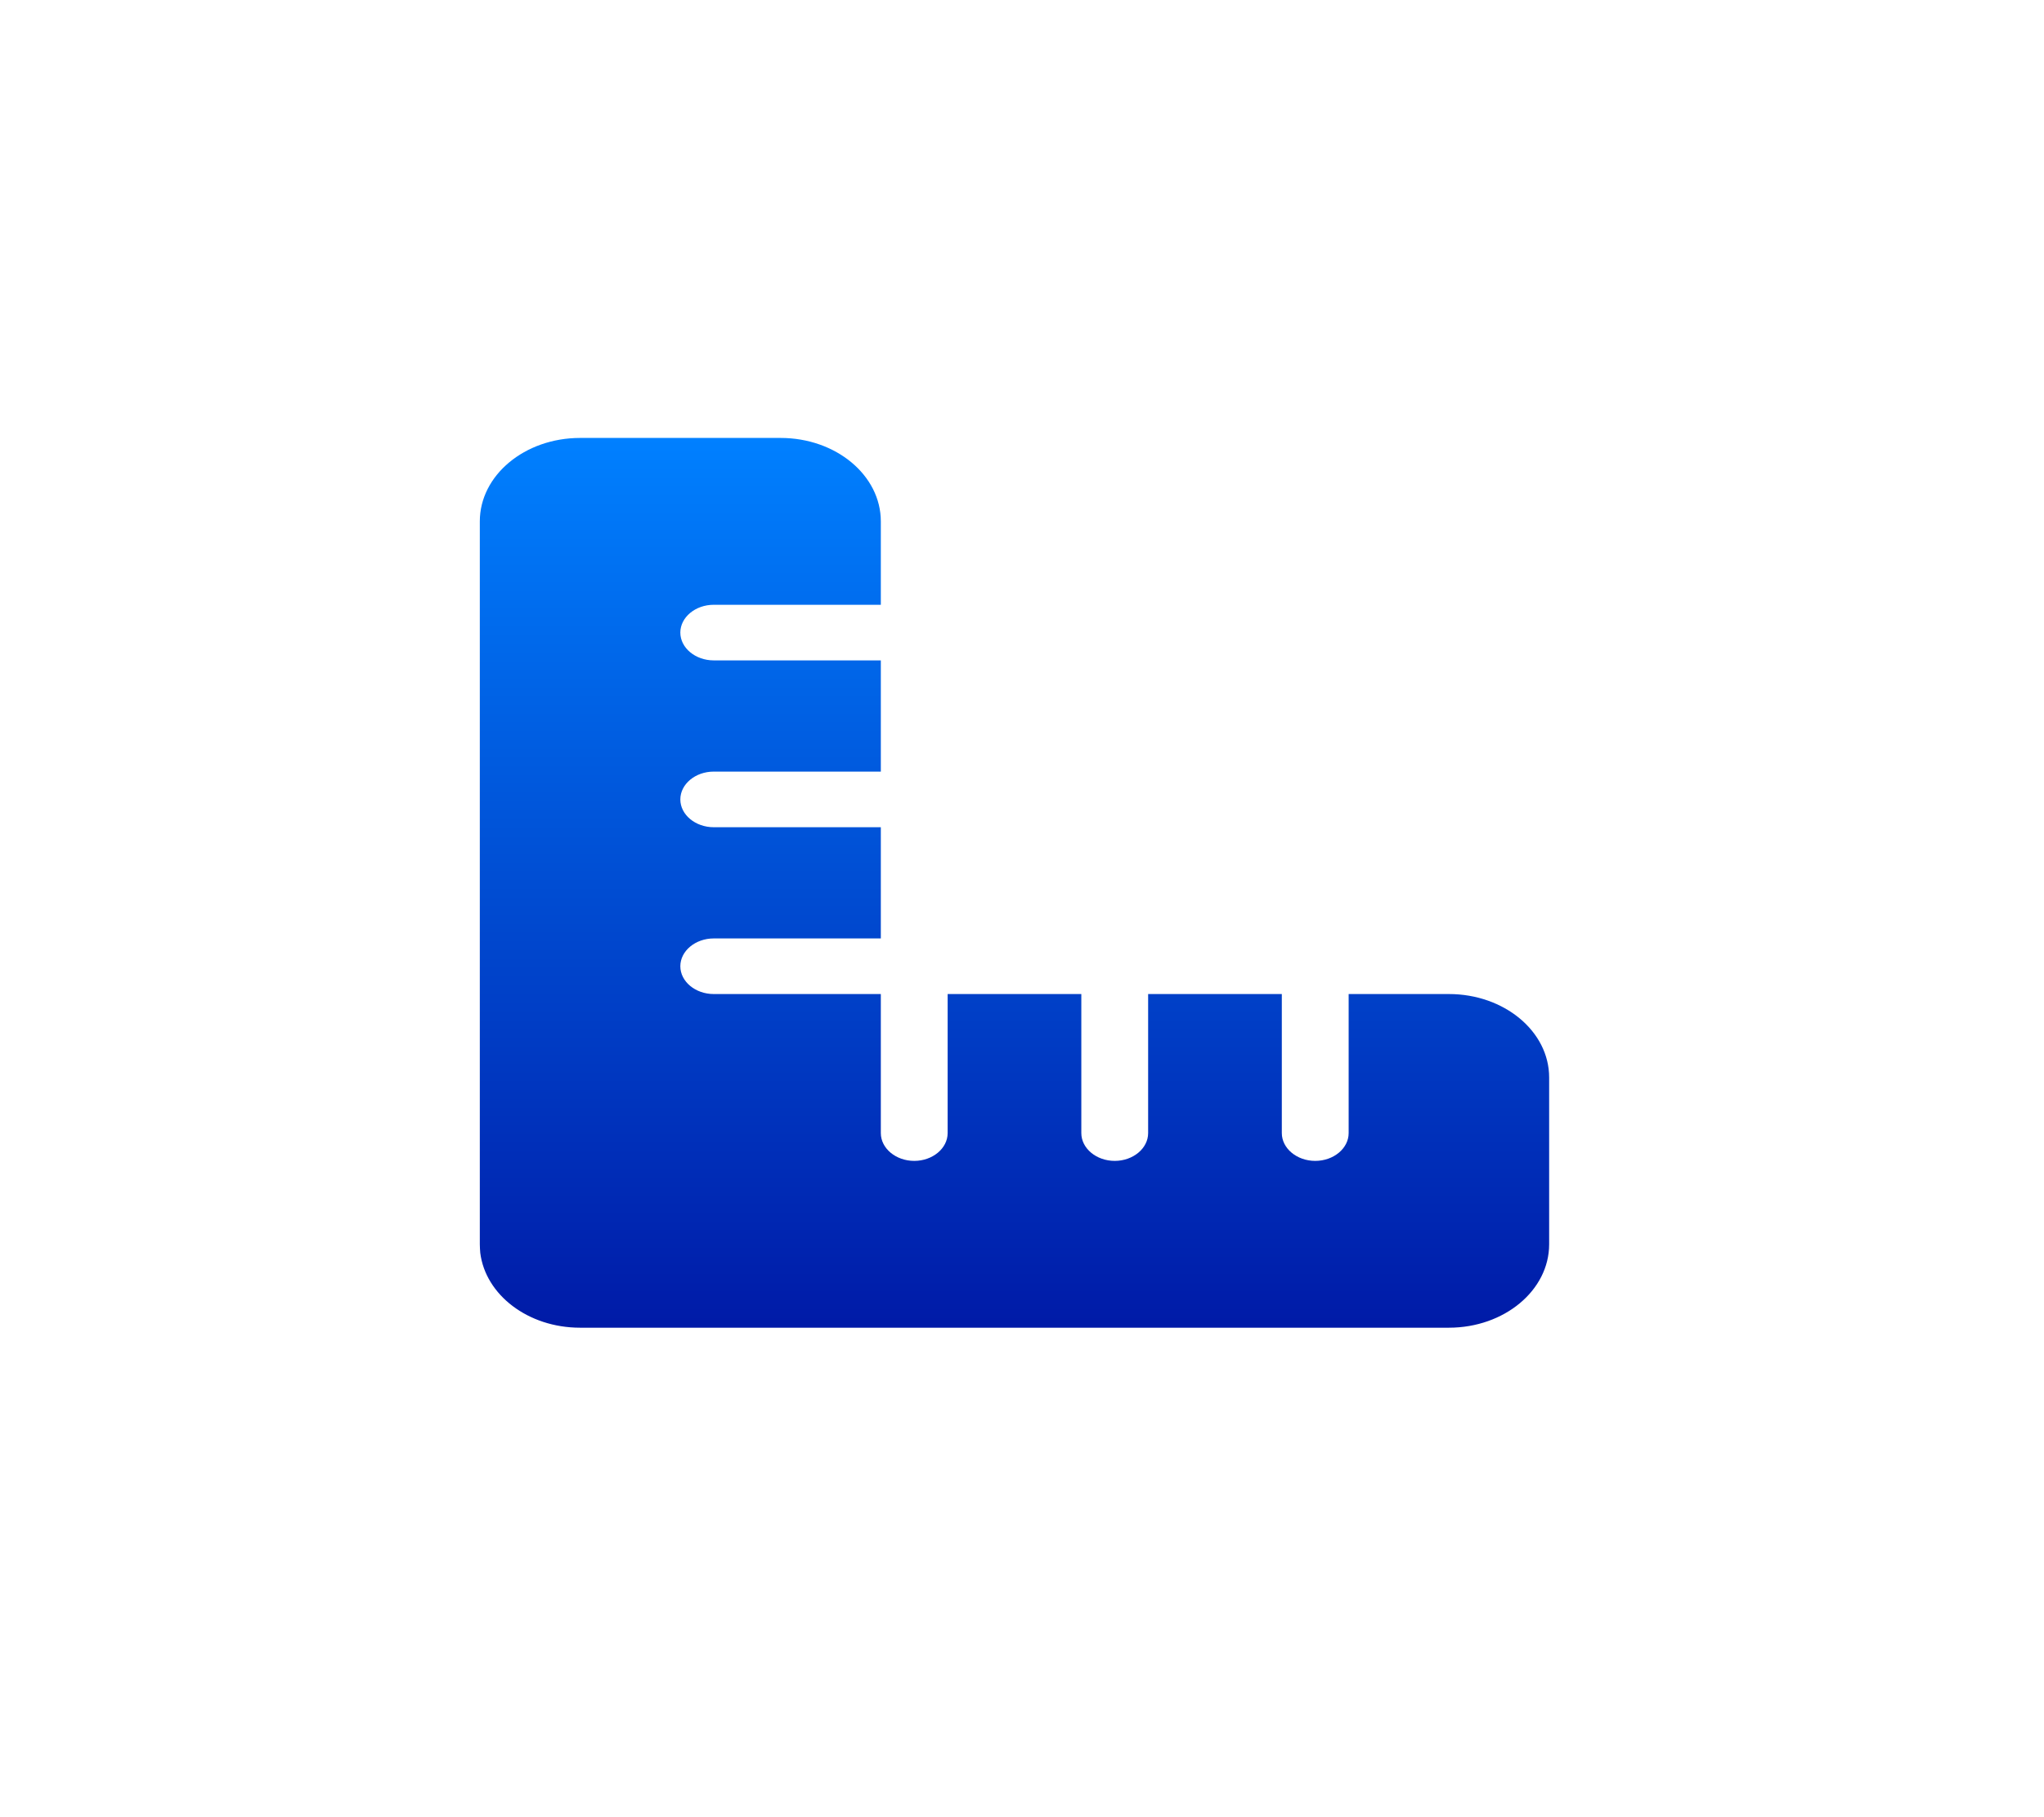 <svg width="90" height="80" viewBox="0 0 90 80" fill="none" xmlns="http://www.w3.org/2000/svg">
<g filter="url(#filter0_d_98_98)">
<path d="M21.146 55.154C21.376 57.005 23.252 58.451 25.541 58.451H34.37H63.797C66.234 58.451 68.211 56.806 68.211 54.779V47.434C68.211 45.407 66.234 43.762 63.797 43.762H59.383V49.883C59.383 50.556 58.721 51.107 57.911 51.107C57.102 51.107 56.44 50.556 56.44 49.883V43.762H50.554V49.883C50.554 50.556 49.892 51.107 49.083 51.107C48.274 51.107 47.612 50.556 47.612 49.883V43.762H41.726V49.883C41.726 50.556 41.064 51.107 40.255 51.107C39.446 51.107 38.784 50.556 38.784 49.883V43.762H31.427C30.618 43.762 29.956 43.211 29.956 42.538C29.956 41.865 30.618 41.314 31.427 41.314H38.784V36.418H31.427C30.618 36.418 29.956 35.867 29.956 35.194C29.956 34.52 30.618 33.969 31.427 33.969H38.784V29.073H31.427C30.618 29.073 29.956 28.522 29.956 27.849C29.956 27.176 30.618 26.625 31.427 26.625H38.784V22.953C38.784 20.925 36.807 19.28 34.37 19.28H25.541C23.105 19.28 21.127 20.925 21.127 22.953V47.434V54.779C21.127 54.909 21.137 55.031 21.146 55.154Z" fill="url(#paint0_linear_98_98)"/>
</g>
<defs>
<filter id="filter0_d_98_98" x="0.327" y="-1.519" width="88.683" height="80.771" filterUnits="userSpaceOnUse" color-interpolation-filters="sRGB">
<feFlood flood-opacity="0" result="BackgroundImageFix"/>
<feColorMatrix in="SourceAlpha" type="matrix" values="0 0 0 0 0 0 0 0 0 0 0 0 0 0 0 0 0 0 127 0" result="hardAlpha"/>
<feOffset/>
<feGaussianBlur stdDeviation="10.4"/>
<feComposite in2="hardAlpha" operator="out"/>
<feColorMatrix type="matrix" values="0 0 0 0 0 0 0 0 0 0.304 0 0 0 0 0.608 0 0 0 1 0"/>
<feBlend mode="normal" in2="BackgroundImageFix" result="effect1_dropShadow_98_98"/>
<feBlend mode="normal" in="SourceGraphic" in2="effect1_dropShadow_98_98" result="shape"/>
</filter>
<linearGradient id="paint0_linear_98_98" x1="41.069" y1="19.28" x2="41.069" y2="58.976" gradientUnits="userSpaceOnUse">
<stop stop-color="#0080FF"/>
<stop offset="1" stop-color="#0019A6"/>
</linearGradient>
</defs>
</svg>
